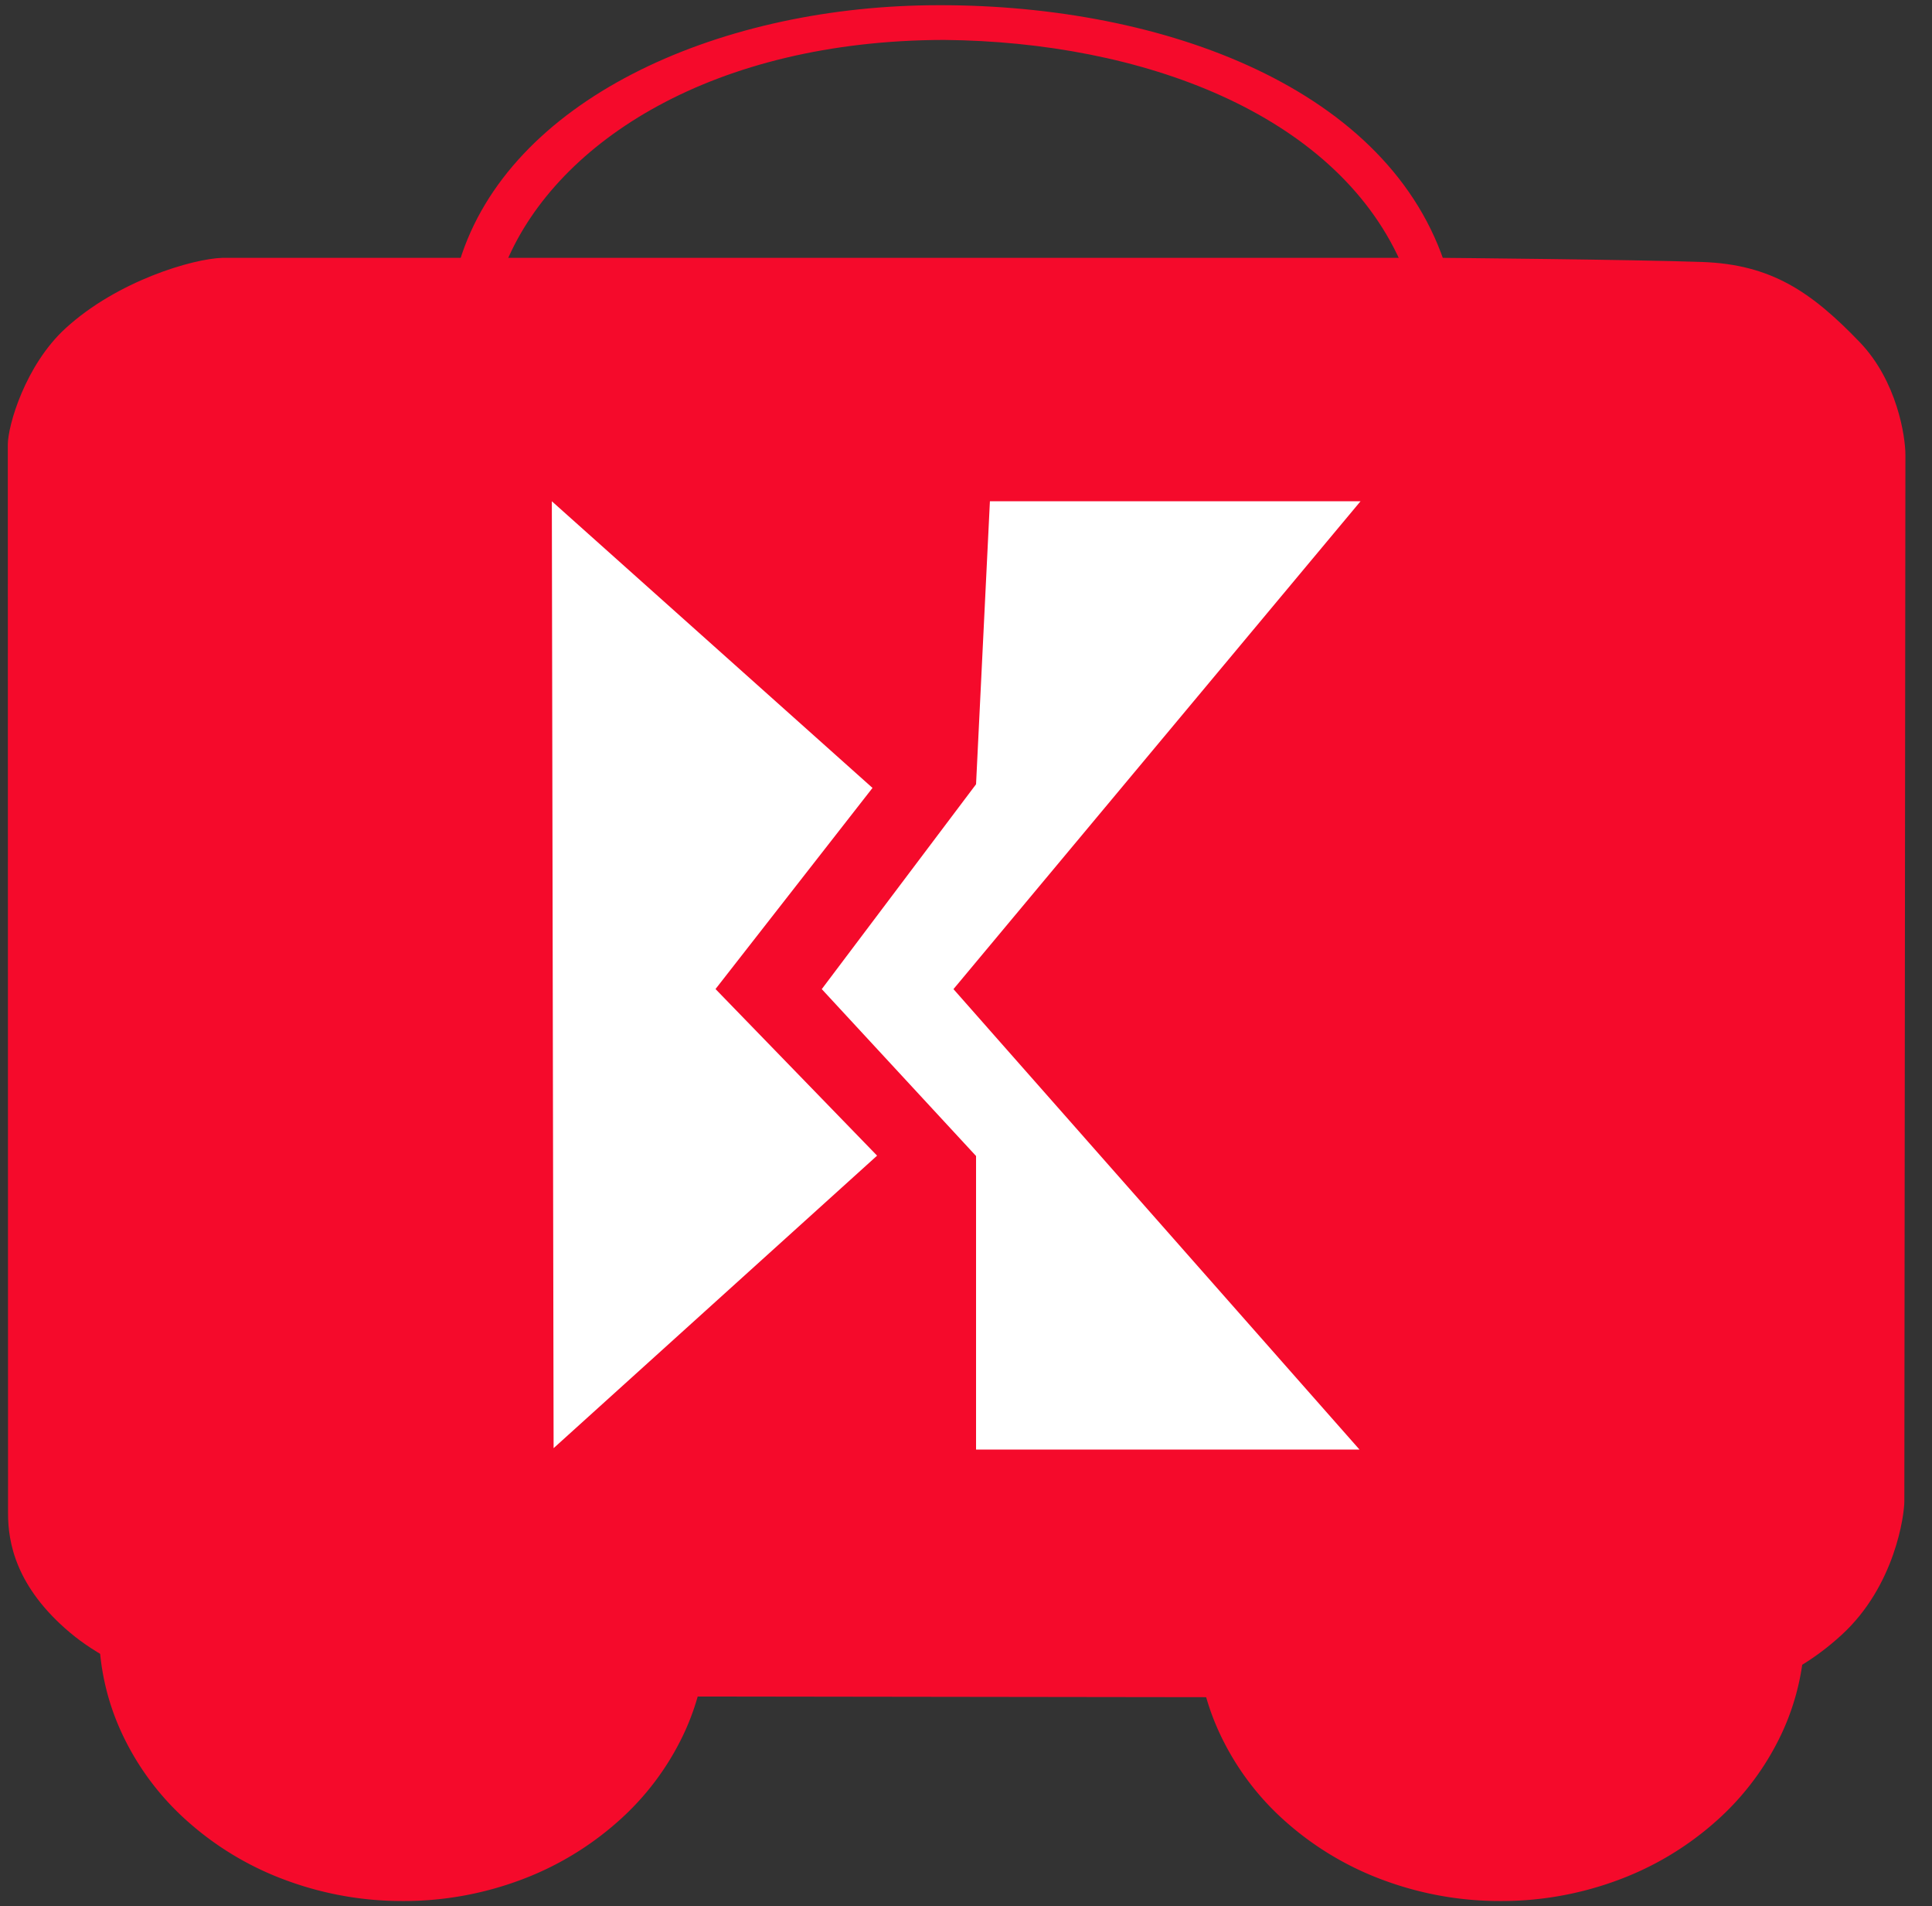 <svg xmlns="http://www.w3.org/2000/svg" xmlns:xlink="http://www.w3.org/1999/xlink" width="742" height="732"
     viewBox="0 0 742 732">
    <rect x="0" y="0" width="742" height="732" fill="#333333" stroke="none"/>
    <defs>
        <clipPath id="clip-Shopple_Icon">
            <rect width="742" height="732"/>
        </clipPath>
    </defs>
    <g id="Shopple_Icon" clip-path="url(#clip-Shopple_Icon)">
        <g id="Group_2002" data-name="Group 2002" transform="translate(-8 -9)" opacity="0.999">
            <g id="Group_1981" data-name="Group 1981" transform="translate(184.476 11)">
                <g id="Group_1924" data-name="Group 1924">
                    <g id="Group_1892" data-name="Group 1892">
                        <path id="Cart_4_"
                              d="M645.531,173.889C622.156,105.46,534.118,74.414,447.707,75.483c-82.435,1.02-161.329,36.588-180.32,98.406h2.107c-8.081.226,110.58.074,250.768,0C578.68,173.858,645.531,173.889,645.531,173.889Zm-16.775,0H285.493c19.71-46.277,79.575-84.913,167.966-85.1,76.012.689,149.673,28.151,175.3,85.1Z"
                              transform="translate(-267.387 -75.457)" fill="#f50a2b"/>
                    </g>
                </g>
            </g>
            <g id="Group_1924-2" data-name="Group 1924" transform="translate(11 108.009)">
                <g id="Group_1892-2" data-name="Group 1892" transform="translate(0 0)">
                    <path id="Subtraction_1" data-name="Subtraction 1"
                          d="M116.6,105.043a128.246,128.246,0,0,1-44.625-7.921,117.8,117.8,0,0,1-37.83-22.564,103.6,103.6,0,0,1-25.3-33.819A93.955,93.955,0,0,1,0,.846C0,.615,0,.386,0,.154H233.5V0c0,.236,0,.476,0,.713V.846A93.989,93.989,0,0,1,224.329,41.4,104.078,104.078,0,0,1,199.3,74.52a118.071,118.071,0,0,1-37.118,22.333,128.229,128.229,0,0,1-45.455,8.19Z"
                          transform="translate(35.014 525.949)" fill="#f50a2b"/>
                    <path id="Subtraction_2" data-name="Subtraction 2"
                          d="M116.6,164.941a128.243,128.243,0,0,1-44.623-7.921,117.825,117.825,0,0,1-37.831-22.563,103.635,103.635,0,0,1-25.3-33.821A93.96,93.96,0,0,1,0,60.744c0-.228,0-.461,0-.689H211.616V0C225.937,17.781,233.5,38.787,233.5,60.744a94,94,0,0,1-9.176,40.553A104.076,104.076,0,0,1,199.3,134.418a118.06,118.06,0,0,1-37.117,22.333,128.223,128.223,0,0,1-45.454,8.19Z"
                          transform="translate(456.618 466.05)" fill="#f50a2b"/>
                    <path id="Cart_4_2" data-name="Cart_4_"
                          d="M682.477,174.847c-26.452-.939-100.028-1.592-100.028-1.592H114.219c-11.418.318-40.352,8.821-60.274,27.03C38.438,214.459,31.739,237.685,31.739,245l.089,410.372c-.022,11.076,2.948,28.263,23.779,45.788s52.256,24.311,59.543,24.311l565.406.749c12.735,0,34.9-5.308,55.469-24.167s24.09-46.12,24.09-51.344l.414-401.774c0-7.032-3.168-28.351-17.57-43.323C724.28,186.191,708.929,175.786,682.477,174.847Z"
                          transform="translate(-31.739 -173.255)" fill="#f50a2b"/>
                </g>
            </g>
            <g id="Group_1995" data-name="Group 1995" transform="translate(219.938 201.484)">
                <path id="Path_3174" data-name="Path 3174"
                      d="M0,0,123.153,110.082h0L62.86,187.311l62.055,63.976L.677,363.614Z" transform="translate(0 0)"
                      fill="#fff"/>
                <path id="Path_3173" data-name="Path 3173"
                      d="M-5330.239,14005.021l-5.323,108.669-59.255,78.669,59.255,64.086v112.726H-5188.3l-155.937-176.812,156.341-187.338Z"
                      transform="translate(5498.484 -14005.021)" fill="#fff"/>
            </g>
        </g>
    </g>
</svg>
